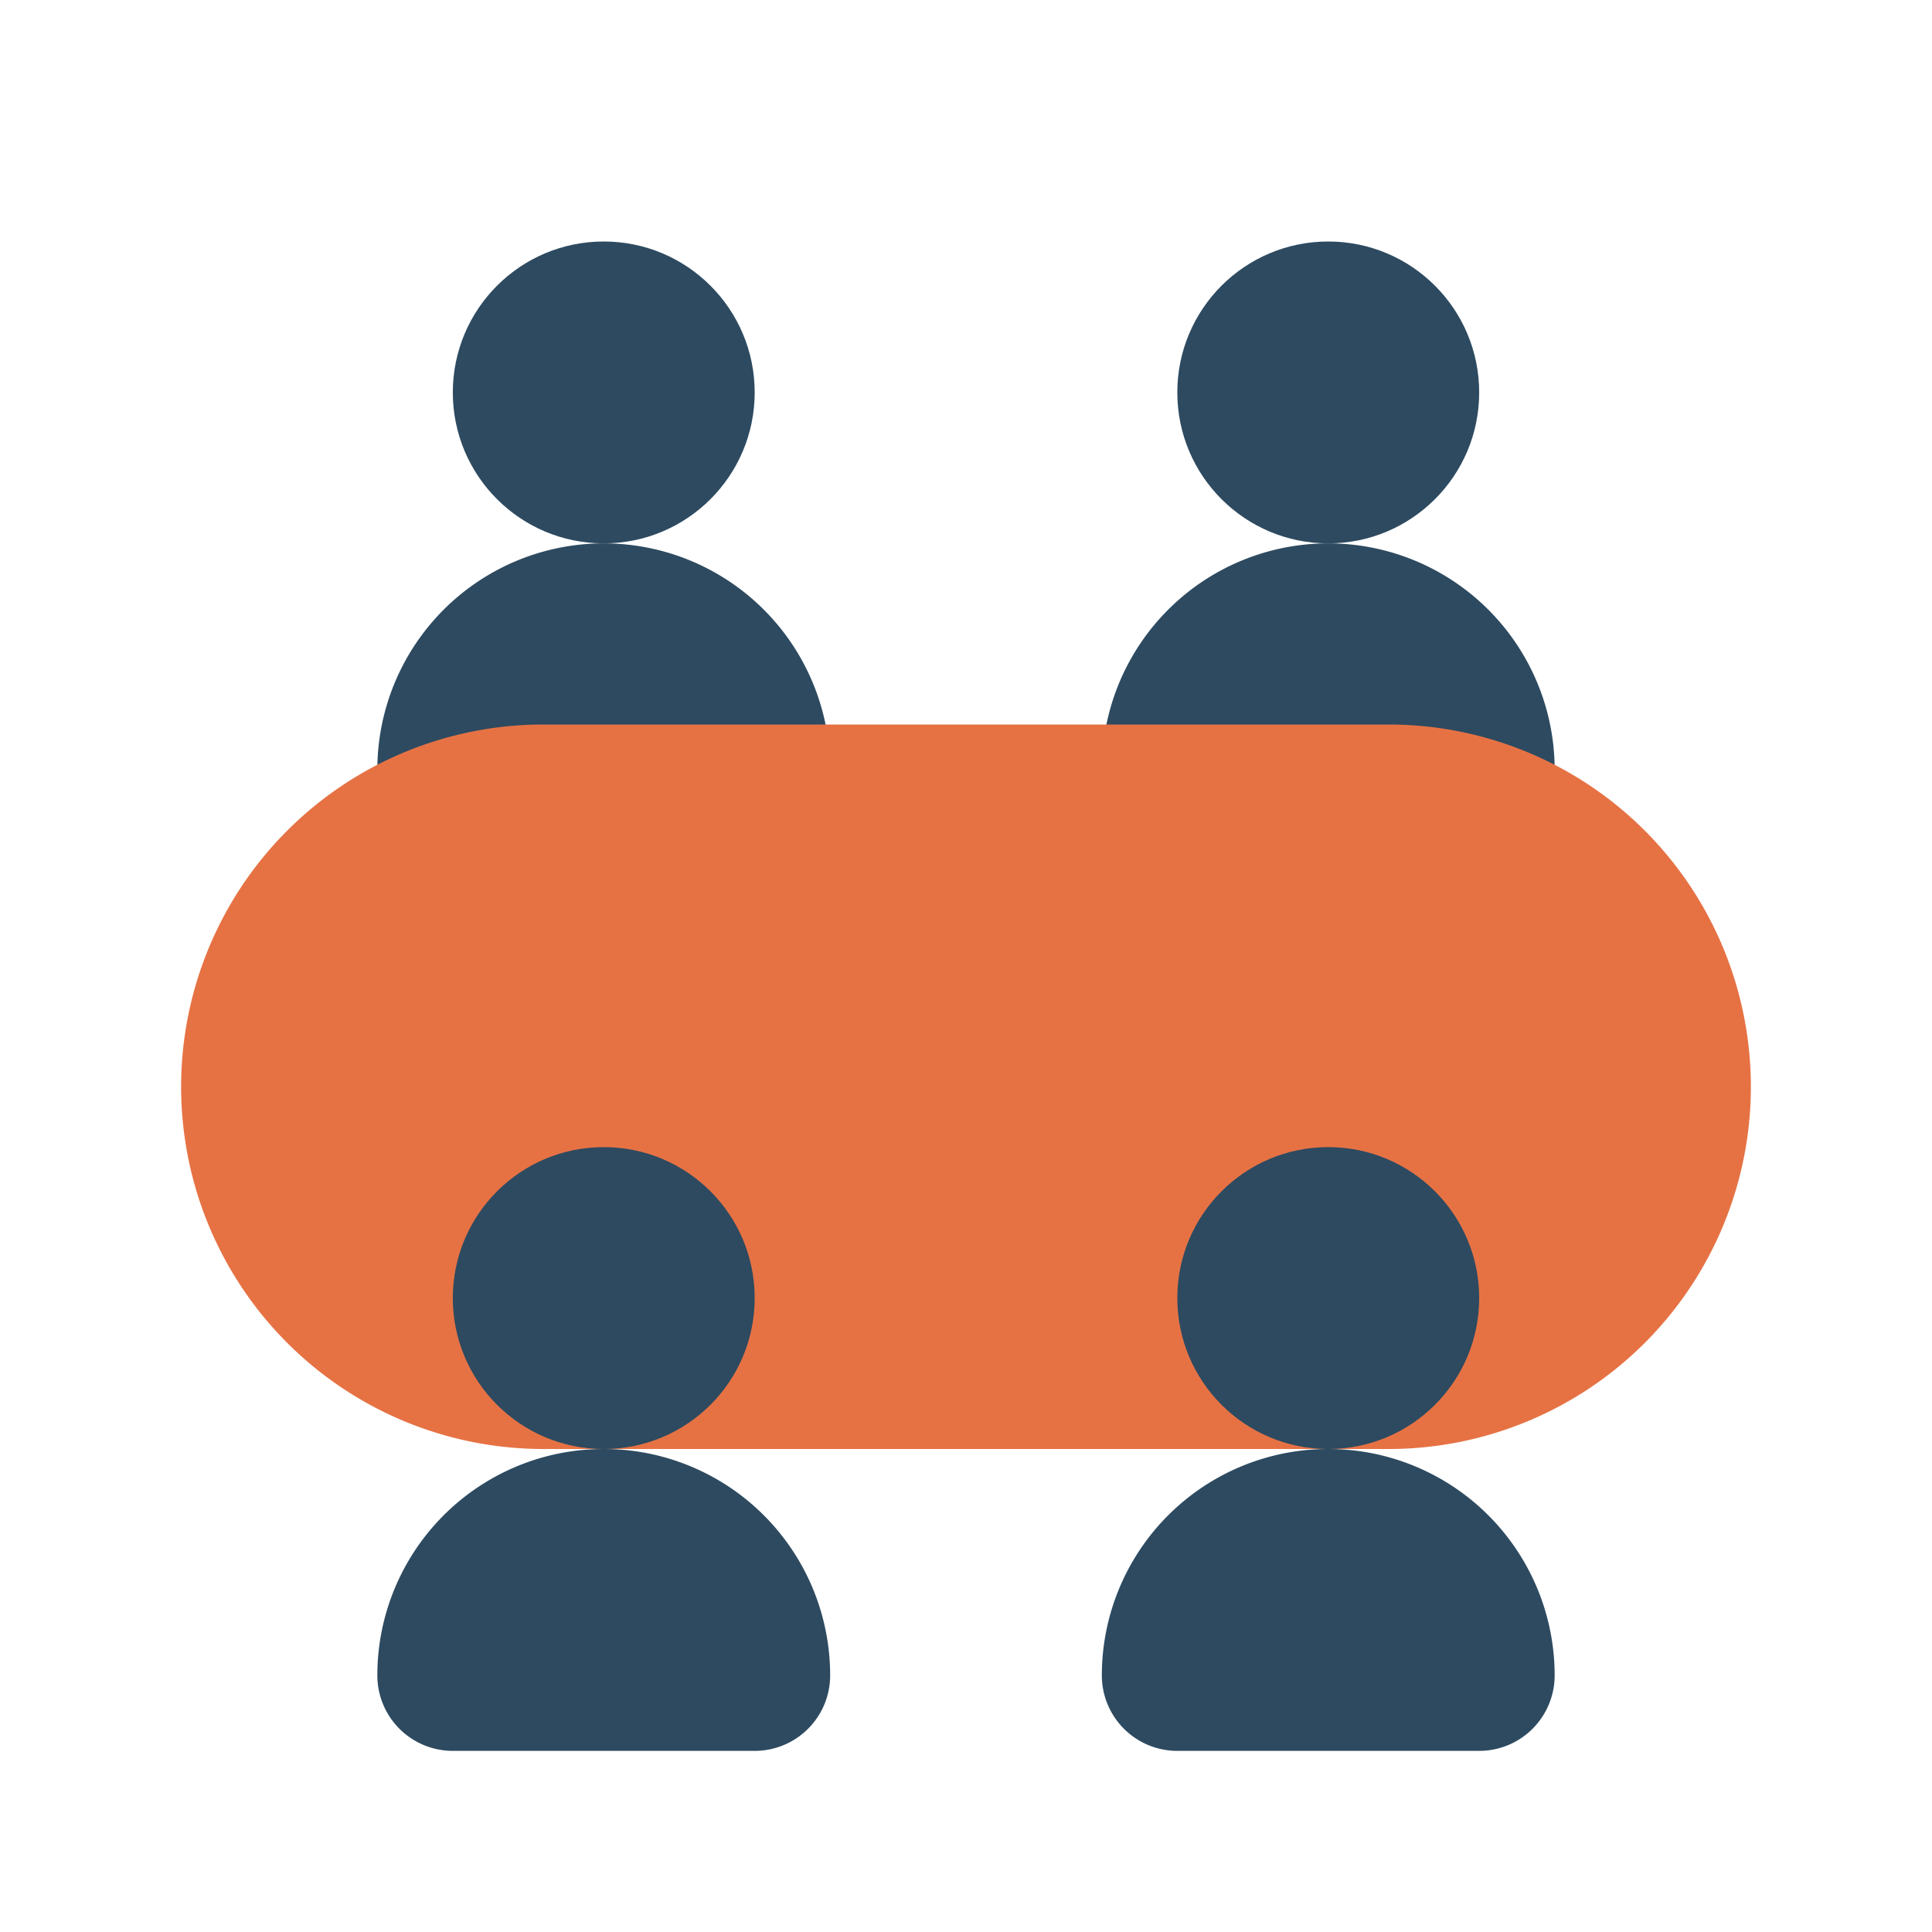 <?xml version="1.0" encoding="UTF-8" standalone="no"?> <svg xmlns="http://www.w3.org/2000/svg" viewBox="0 0 32 32"><defs><style>.cls-1{fill:#2d4a60;}.cls-2{fill:#e67244;}</style></defs><title>Meeting</title><g id="Meeting"><circle class="cls-1" cx="22" cy="6.5" r="2.5"/><circle class="cls-1" cx="10" cy="6.5" r="2.5"/><path class="cls-1" d="M25.75,12.75h0A3.75,3.75,0,0,0,22,9h0a3.75,3.75,0,0,0-3.75,3.75h0A1.25,1.25,0,0,0,19.5,14h5A1.25,1.25,0,0,0,25.75,12.75Z"/><path class="cls-1" d="M6.25,12.75h0A3.75,3.75,0,0,1,10,9h0a3.75,3.75,0,0,1,3.75,3.75h0A1.25,1.25,0,0,1,12.5,14h-5A1.25,1.25,0,0,1,6.25,12.75Z"/><path class="cls-2" d="M9,24A6,6,0,0,1,9,12H23a6,6,0,0,1,0,12Z"/><circle class="cls-1" cx="22" cy="21.5" r="2.5"/><circle class="cls-1" cx="10" cy="21.5" r="2.5"/><path class="cls-1" d="M25.75,27.75h0A3.75,3.75,0,0,0,22,24h0a3.75,3.75,0,0,0-3.75,3.75h0A1.25,1.25,0,0,0,19.5,29h5A1.25,1.25,0,0,0,25.75,27.75Z"/><path class="cls-1" d="M6.25,27.75h0A3.75,3.75,0,0,1,10,24h0a3.75,3.75,0,0,1,3.75,3.75h0A1.25,1.25,0,0,1,12.5,29h-5A1.25,1.25,0,0,1,6.25,27.75Z"/></g></svg>